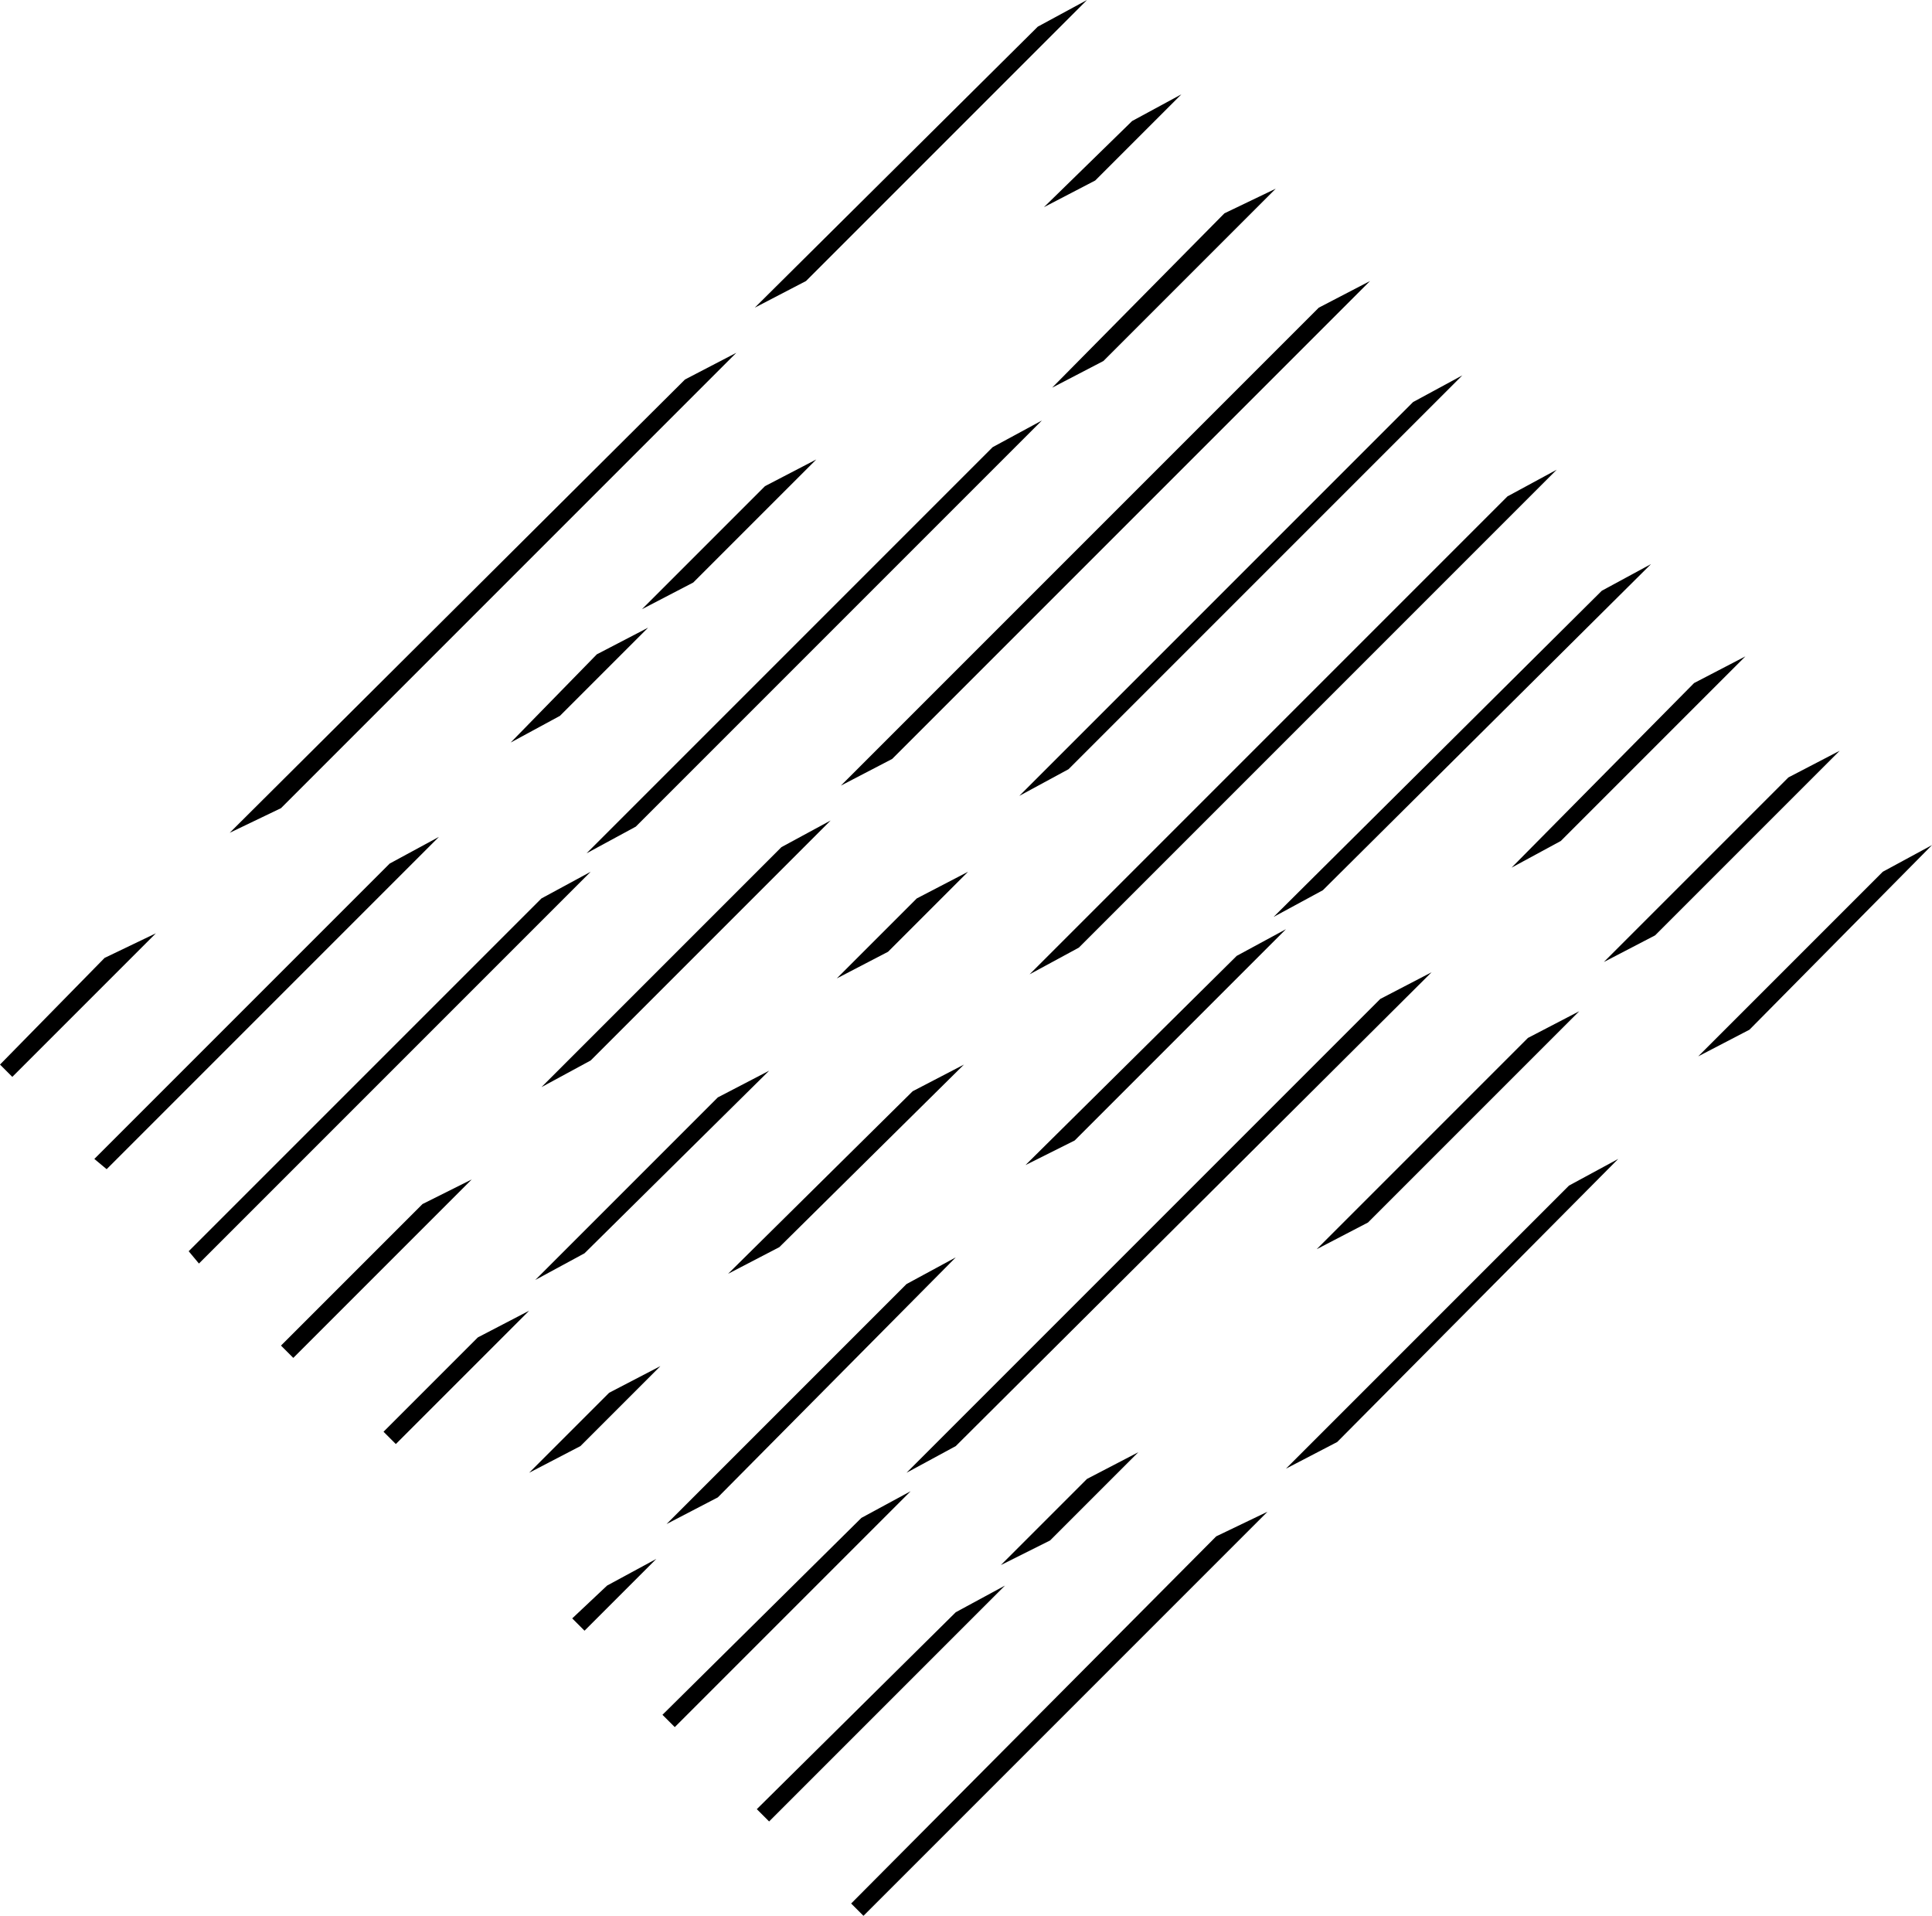 <?xml version="1.0" encoding="utf-8"?>
<!-- Generator: Adobe Illustrator 22.1.0, SVG Export Plug-In . SVG Version: 6.00 Build 0)  -->
<svg version="1.1" id="_x2018_ëîé_x5F_1" xmlns="http://www.w3.org/2000/svg" xmlns:xlink="http://www.w3.org/1999/xlink"
	 x="0px" y="0px" viewBox="0 0 94.2 93.4" style="enable-background:new 0 0 94.2 93.4;" xml:space="preserve">
<g>
	<g>
		<polygon points="52.6,46.2 50.2,47.5 73.5,24.2 75.9,22.9 		"/>
		<polygon points="38,60.8 35.5,62.1 44.5,53.2 47,51.9 		"/>
		<polygon points="28.3,70.5 25.8,71.8 29.7,67.9 32.2,66.6 		"/>
	</g>
	<g>
		<polygon points="29.6,77.3 32,76 28.5,79.5 27.9,78.9 		"/>
		<polygon points="44.2,62.6 46.6,61.3 35,73 32.5,74.3 		"/>
		<polygon points="60.3,46.6 62.7,45.3 52.4,55.6 50,56.8 		"/>
		<polygon points="78.1,28.8 80.5,27.5 64.5,43.4 62.1,44.7 		"/>
	</g>
	<g>
		<polygon points="42,74 44.4,72.7 32.9,84.2 32.3,83.6 		"/>
		<polygon points="67.3,48.7 69.8,47.4 46.6,70.5 44.2,71.8 		"/>
		<polygon points="82.6,33.3 85.1,32 76.1,41 73.7,42.3 		"/>
	</g>
	<g>
		<polygon points="59.3,74.9 61.8,73.7 42.1,93.4 41.5,92.8 		"/>
		<polygon points="76.5,57.8 78.9,56.5 65.2,70.3 62.7,71.6 		"/>
		<polygon points="91.8,42.5 94.2,41.2 85.3,50.2 82.8,51.5 		"/>
	</g>
	<g>
		<polygon points="46.6,78.6 49,77.3 37.5,88.8 36.9,88.2 		"/>
		<polygon points="53,72.1 55.5,70.8 51.2,75.1 48.8,76.3 		"/>
		<polygon points="74.5,50.6 77,49.3 66.7,59.6 64.2,60.9 		"/>
		<polygon points="87.2,37.9 89.7,36.6 80.7,45.6 78.2,46.9 		"/>
	</g>
	<g>
		<polygon points="23.3,65.2 25.8,63.9 19.3,70.4 18.7,69.8 		"/>
		<polygon points="35,53.5 37.5,52.2 28.5,61.1 26.1,62.4 		"/>
		<polygon points="44.7,43.8 47.2,42.5 43.3,46.4 40.8,47.7 		"/>
		<polygon points="68.9,19.6 71.3,18.3 52.1,37.5 49.7,38.8 		"/>
	</g>
	<g>
		<polygon points="43.5,37 41,38.3 64.3,15 66.8,13.7 		"/>
		<polygon points="28.8,51.7 26.4,53 38.1,41.3 40.5,40 		"/>
		<polygon points="14.3,66.2 13.7,65.6 20.6,58.7 23,57.5 		"/>
	</g>
	<g>
		<polygon points="53.8,17.6 51.3,18.9 59.7,10.4 62.2,9.2 		"/>
		<polygon points="31,40.3 28.6,41.6 48.4,21.8 50.8,20.5 		"/>
		<polygon points="9.7,61.6 9.2,61 26.4,43.8 28.8,42.5 		"/>
	</g>
	<g>
		<polygon points="39.3,13.7 36.8,15 50.6,1.3 53,0 		"/>
		<polygon points="13.7,39.4 11.2,40.6 33.4,18.5 35.9,17.2 		"/>
		<polygon points="0.6,52.5 0,51.9 5.1,46.7 7.6,45.5 		"/>
	</g>
	<g>
		<polygon points="53.4,8.8 50.9,10.1 55.2,5.9 57.6,4.6 		"/>
		<polygon points="33.8,28.4 31.3,29.7 37.3,23.7 39.8,22.4 		"/>
		<polygon points="27.3,34.9 24.9,36.2 29.1,31.9 31.6,30.6 		"/>
		<polygon points="5.2,57 4.6,56.5 19,42.1 21.4,40.8 		"/>
	</g>
</g>
</svg>

